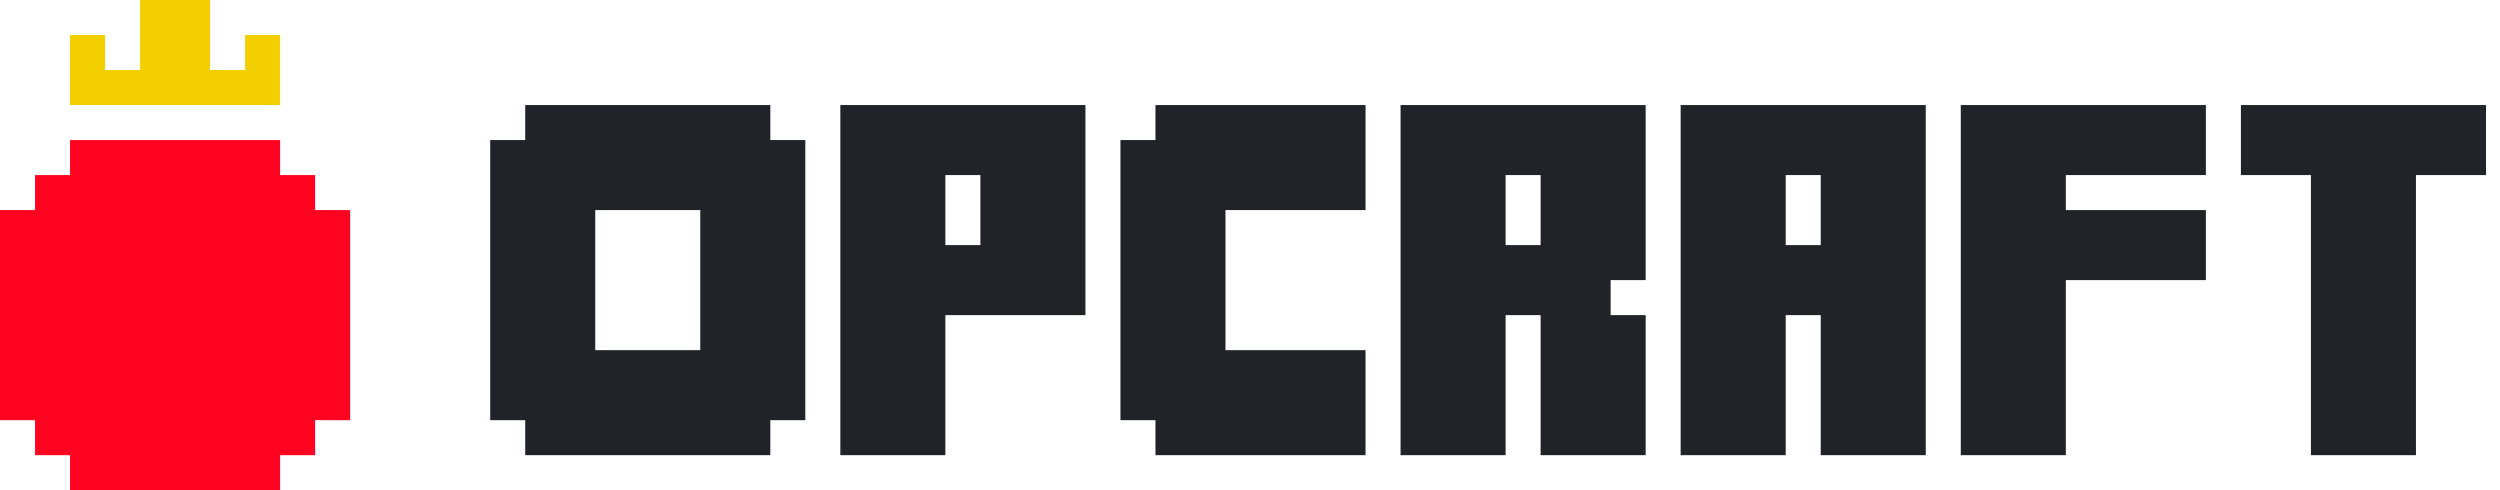 <svg width="102" height="20" viewBox="0 0 102 20" fill="none" xmlns="http://www.w3.org/2000/svg">
<path fill-rule="evenodd" clip-rule="evenodd" d="M31.429 4.286H21.429V5.714H20V17.143H21.429V18.571H31.429V17.143H32.857V5.714H31.429V4.286ZM28.571 8.571H24.286V14.286H28.571V8.571Z" fill="#202327"/>
<path d="M91.429 4.286H101.429V7.143H98.571V18.571H94.286V7.143H91.429V4.286Z" fill="#202327"/>
<path d="M80 4.286H90V7.143H84.286V8.571H90V11.428H84.286V18.571H80V4.286Z" fill="#202327"/>
<path fill-rule="evenodd" clip-rule="evenodd" d="M57.143 4.286H67.143L67.143 11.428H65.714V12.857H67.143V18.571H62.857V12.857H61.429V18.571H57.143V4.286ZM61.429 10H62.857V7.143H61.429V10Z" fill="#202327"/>
<path fill-rule="evenodd" clip-rule="evenodd" d="M68.571 4.286V18.571H72.857V12.857H74.286V18.571H78.571V4.286H68.571ZM74.286 10V7.143H72.857V10H74.286Z" fill="#202327"/>
<path d="M47.143 4.286H55.714V8.571H50V14.286H55.714V18.571H47.143V17.143H45.714V5.714H47.143V4.286Z" fill="#202327"/>
<path fill-rule="evenodd" clip-rule="evenodd" d="M34.286 4.286V18.571H38.571L38.571 12.857H44.286V4.286H34.286ZM40 10V7.143H38.571V10H40Z" fill="#202327"/>
<path d="M8.571 0H5.714V2.857H4.286V1.429H2.857V4.286H11.429V1.429H10V2.857H8.571V0Z" fill="#F3CF00"/>
<path d="M2.857 5.714H11.429V7.143H12.857V8.571H14.286V17.143H12.857V18.571H11.429V20H2.857V18.571H1.429V17.143H0V8.571H1.429V7.143H2.857V5.714Z" fill="#FF0420"/>
</svg>
